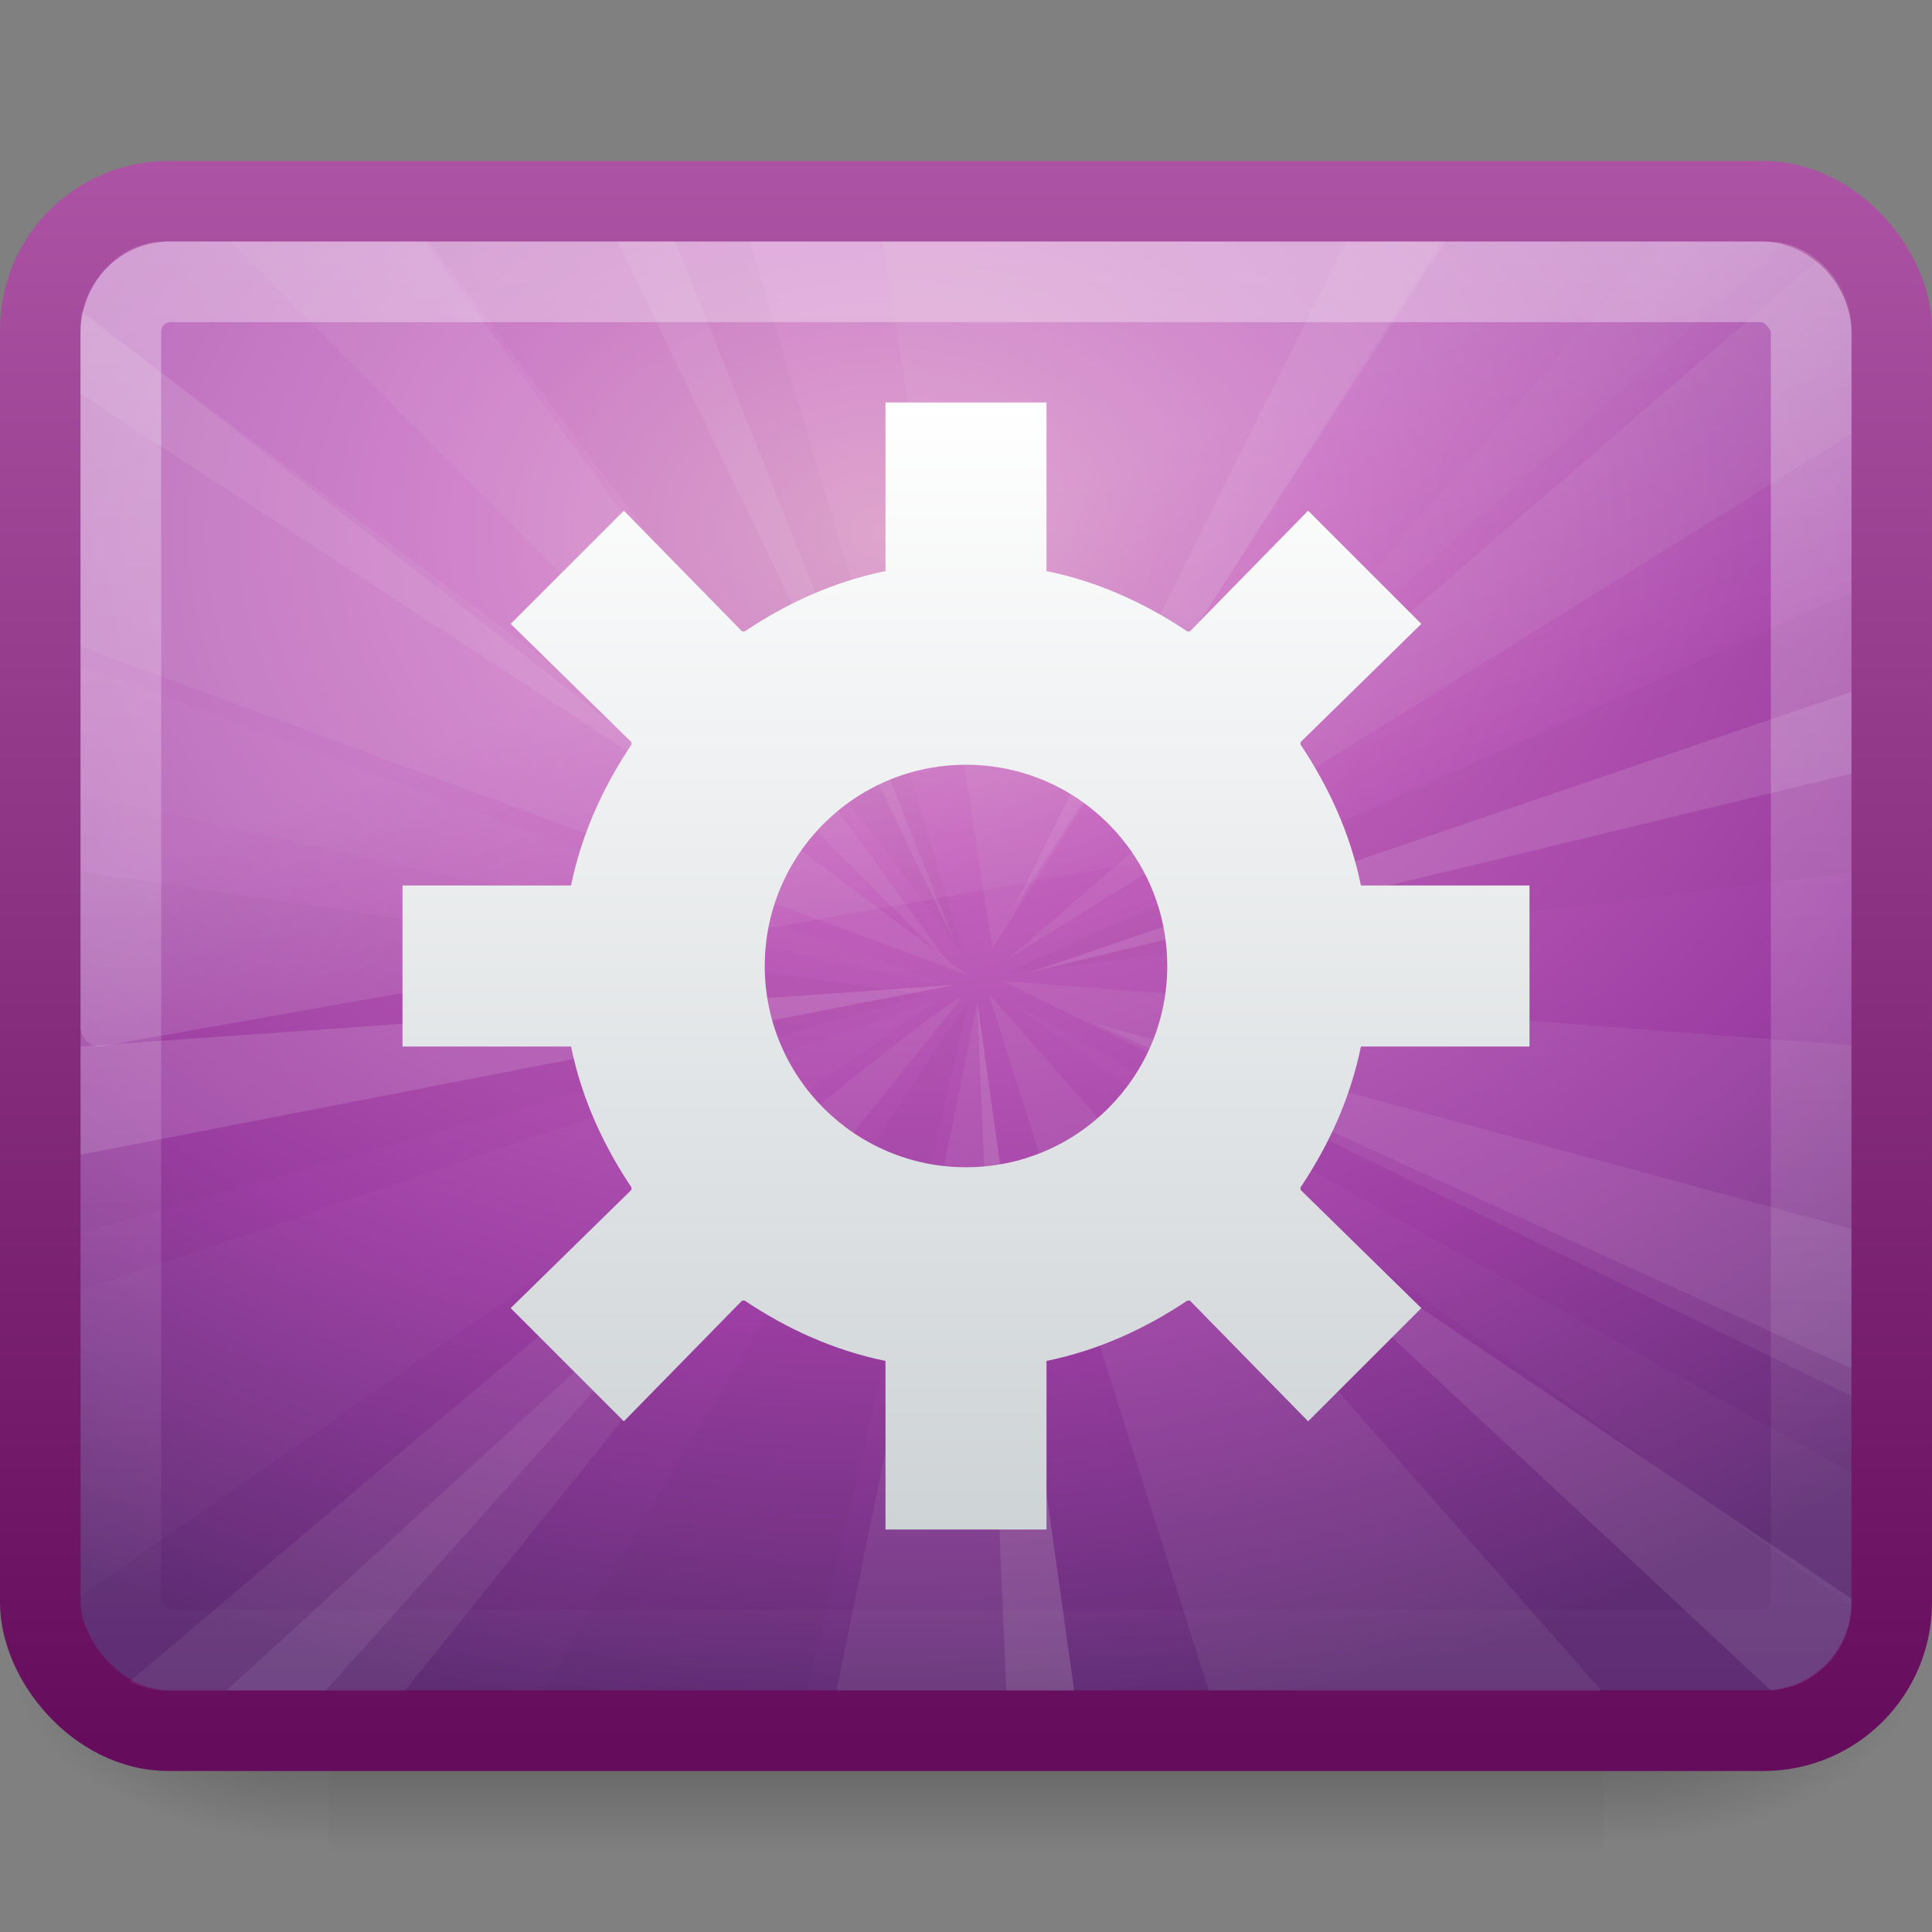 <?xml version="1.0" encoding="UTF-8" standalone="no"?>
<svg
   xmlns:dc="http://purl.org/dc/elements/1.1/"
   xmlns:cc="http://creativecommons.org/ns#"
   xmlns:rdf="http://www.w3.org/1999/02/22-rdf-syntax-ns#"
   xmlns:svg="http://www.w3.org/2000/svg"
   xmlns="http://www.w3.org/2000/svg"
   xmlns:xlink="http://www.w3.org/1999/xlink"
   id="svg2"
   height="24"
   width="24"
   version="1.0">
  <rect width="100%" height="100%" fill="#808080" stroke="none"/>
  <defs
     id="defs4">
    <radialGradient
       gradientTransform="matrix(-2.774,0,0,1.97,112.762,-872.885)"
       gradientUnits="userSpaceOnUse"
       xlink:href="#linearGradient5060"
       id="radialGradient2664"
       fy="486.648"
       fx="605.714"
       r="117.143"
       cy="486.648"
       cx="605.714" />
    <linearGradient
       id="linearGradient5060">
      <stop
         offset="0"
         style="stop-color:#000000;stop-opacity:1"
         id="stop5062" />
      <stop
         offset="1"
         style="stop-color:#000000;stop-opacity:0"
         id="stop5064" />
    </linearGradient>
    <radialGradient
       gradientTransform="matrix(2.774,0,0,1.97,-1891.633,-872.885)"
       gradientUnits="userSpaceOnUse"
       xlink:href="#linearGradient5060"
       id="radialGradient2662"
       fy="486.648"
       fx="605.714"
       r="117.143"
       cy="486.648"
       cx="605.714" />
    <linearGradient
       id="linearGradient5048">
      <stop
         offset="0"
         style="stop-color:#000000;stop-opacity:0"
         id="stop5050" />
      <stop
         offset="0.5"
         style="stop-color:#000000;stop-opacity:1"
         id="stop5056" />
      <stop
         offset="1"
         style="stop-color:#000000;stop-opacity:0"
         id="stop5052" />
    </linearGradient>
    <linearGradient
       gradientTransform="matrix(2.774,0,0,1.97,-1892.179,-872.885)"
       gradientUnits="userSpaceOnUse"
       xlink:href="#linearGradient5048"
       id="linearGradient2660"
       y2="609.505"
       x2="302.857"
       y1="366.648"
       x1="302.857" />
    <linearGradient
       id="linearGradient3332-412-419-652-471">
      <stop
         offset="0"
         style="stop-color:#650d5c;stop-opacity:1"
         id="stop2759" />
      <stop
         offset="1"
         style="stop-color:#ad53a5;stop-opacity:1"
         id="stop2761" />
    </linearGradient>
    <linearGradient
       gradientTransform="matrix(0.489,0,0,0.464,0.256,0.86)"
       gradientUnits="userSpaceOnUse"
       xlink:href="#linearGradient3332-412-419-652-471"
       id="linearGradient2710"
       y2="2.426"
       x2="10.592"
       y1="44.78"
       x1="10.592" />
    <linearGradient
       id="linearGradient3242-593-605-251-305">
      <stop
         offset="0"
         style="stop-color:#d78ec1;stop-opacity:1"
         id="stop2749" />
      <stop
         offset="0.262"
         style="stop-color:#c564be;stop-opacity:1"
         id="stop2751" />
      <stop
         offset="0.661"
         style="stop-color:#9d3ea4;stop-opacity:1"
         id="stop2753" />
      <stop
         offset="1"
         style="stop-color:#5e2c73;stop-opacity:1"
         id="stop2755" />
    </linearGradient>
    <radialGradient
       gradientTransform="matrix(0,0.647,-0.883,-3.0199624e-8,20.421,-1.519)"
       gradientUnits="userSpaceOnUse"
       xlink:href="#linearGradient3242-593-605-251-305"
       id="radialGradient2708"
       fy="10.668"
       fx="12.557"
       r="23"
       cy="10.668"
       cx="12.557" />
    <linearGradient
       id="linearGradient8265-821-176-38-919-66-249">
      <stop
         offset="0"
         style="stop-color:#ffffff;stop-opacity:1"
         id="stop2687" />
      <stop
         offset="1"
         style="stop-color:#ffffff;stop-opacity:0"
         id="stop2689" />
    </linearGradient>
    <linearGradient
       gradientTransform="matrix(0.479,0,0,0.536,0.506,-0.199)"
       gradientUnits="userSpaceOnUse"
       xlink:href="#linearGradient8265-821-176-38-919-66-249"
       id="linearGradient2705"
       y2="24.628"
       x2="20.055"
       y1="15.298"
       x1="16.626" />
    <linearGradient
       id="linearGradient2238">
      <stop
         offset="0"
         style="stop-color:#ffffff;stop-opacity:1"
         id="stop2240" />
      <stop
         offset="1"
         style="stop-color:#ffffff;stop-opacity:0"
         id="stop2242" />
    </linearGradient>
    <linearGradient
       gradientTransform="matrix(0.466,0,0,0.435,0.81,1.987)"
       gradientUnits="userSpaceOnUse"
       xlink:href="#linearGradient2238"
       id="linearGradient2702"
       y2="43.844"
       x2="22.763"
       y1="-4.877"
       x1="22.763" />
    <linearGradient
       id="linearGradient3202">
      <stop
         offset="0"
         style="stop-color:#ffffff;stop-opacity:1"
         id="stop3204" />
      <stop
         offset="1"
         style="stop-color:#ced3d6;stop-opacity:1"
         id="stop3206" />
    </linearGradient>
    <linearGradient
       gradientUnits="userSpaceOnUse"
       xlink:href="#linearGradient3202"
       id="linearGradient3489"
       y2="19"
       x2="12"
       y1="5"
       x1="12" />
  </defs>
  <g
     id="layer1">
    <g
       id="g5022"
       transform="matrix(1.1820156e-2,0,0,9.9068246e-3,22.513,19.754)">
      <rect
         style="opacity:0.402;fill:url(#linearGradient2660);fill-opacity:1;fill-rule:nonzero;stroke:none;stroke-width:1;stroke-linecap:round;stroke-linejoin:miter;marker:none;marker-start:none;marker-mid:none;marker-end:none;stroke-miterlimit:4;stroke-dasharray:none;stroke-dashoffset:0;stroke-opacity:1;visibility:visible;display:inline;overflow:visible"
         id="rect2969"
         y="-150.697"
         x="-1559.252"
         height="478.357"
         width="1339.633" />
      <path
         style="opacity:0.402;fill:url(#radialGradient2662);fill-opacity:1;fill-rule:nonzero;stroke:none;stroke-width:1;stroke-linecap:round;stroke-linejoin:miter;marker:none;marker-start:none;marker-mid:none;marker-end:none;stroke-miterlimit:4;stroke-dasharray:none;stroke-dashoffset:0;stroke-opacity:1;visibility:visible;display:inline;overflow:visible"
         id="path2971"
         d="M -219.619,-150.68 C -219.619,-150.68 -219.619,327.65 -219.619,327.65 C -76.745,328.551 125.781,220.481 125.781,88.454 C 125.781,-43.572 -33.655,-150.68 -219.619,-150.68 z" />
      <path
         style="opacity:0.402;fill:url(#radialGradient2664);fill-opacity:1;fill-rule:nonzero;stroke:none;stroke-width:1;stroke-linecap:round;stroke-linejoin:miter;marker:none;marker-start:none;marker-mid:none;marker-end:none;stroke-miterlimit:4;stroke-dasharray:none;stroke-dashoffset:0;stroke-opacity:1;visibility:visible;display:inline;overflow:visible"
         id="path2973"
         d="M -1559.252,-150.68 C -1559.252,-150.68 -1559.252,327.65 -1559.252,327.65 C -1702.127,328.551 -1904.652,220.481 -1904.652,88.454 C -1904.652,-43.572 -1745.216,-150.68 -1559.252,-150.68 z" />
    </g>
    <rect
       style="fill:url(#radialGradient2708);fill-opacity:1;fill-rule:evenodd;stroke:url(#linearGradient2710);stroke-width:1.002;stroke-linecap:round;stroke-linejoin:round;stroke-miterlimit:4;stroke-dasharray:none;stroke-dashoffset:0;stroke-opacity:1"
       id="rect1316"
       y="2.501"
       x="0.501"
       ry="1.592"
       rx="1.592"
       height="18.998"
       width="22.998" />
    <path
       style="opacity:0.2;fill:url(#linearGradient2705);fill-opacity:1;fill-rule:evenodd;stroke:none;stroke-width:1.002;stroke-linecap:round;stroke-linejoin:round;stroke-miterlimit:4;stroke-dasharray:none;stroke-dashoffset:0;stroke-opacity:1"
       id="path2976"
       d="M 2.048,3 C 1.469,3 1,3.525 1,4.172 L 1,12.747 C 1.001,12.82 1.03,12.888 1.078,12.935 C 1.126,12.983 1.19,13.006 1.254,12.999 L 22.805,9.18 C 22.916,9.16 22.998,9.054 23,8.929 L 23,4.172 C 23,3.525 22.531,3 21.952,3 L 2.048,3 z" />
    <rect
       style="opacity:0.4;fill:none;fill-opacity:1;fill-rule:evenodd;stroke:url(#linearGradient2702);stroke-width:1.002;stroke-linecap:round;stroke-linejoin:round;stroke-miterlimit:4;stroke-dasharray:none;stroke-dashoffset:0;stroke-opacity:1"
       id="rect2232"
       y="3.501"
       x="1.501"
       ry="0.618"
       rx="0.618"
       height="16.998"
       width="20.998" />
    <g
       id="g2980"
       transform="matrix(0.5,0,0,0.5,6.1211747e-6,-0.5)">
      <path
         style="opacity:0.071;fill:#eeeeec;fill-rule:evenodd;stroke:none;stroke-width:1px;stroke-linecap:butt;stroke-linejoin:miter;stroke-opacity:1;display:inline"
         id="path2585"
         d="M 5.719,7 L 23.594,24.969 L 10.562,7 L 5.719,7 z" />
      <path
         style="opacity:0.071;fill:#eeeeec;fill-rule:evenodd;stroke:none;stroke-width:1px;stroke-linecap:butt;stroke-linejoin:miter;stroke-opacity:1;display:inline"
         id="path2587"
         d="M 45.156,7.469 L 25.062,24.812 L 46,11.781 L 46,9.156 C 46,8.456 45.669,7.864 45.156,7.469 z" />
      <path
         style="opacity:0.071;fill:#eeeeec;fill-rule:evenodd;stroke:none;stroke-width:1px;stroke-linecap:butt;stroke-linejoin:miter;stroke-opacity:1;display:inline"
         id="path2589"
         d="M 24.906,25.375 L 46,35.688 L 46,26.969 L 24.906,25.375 z" />
      <path
         style="opacity:0.071;fill:#eeeeec;fill-rule:evenodd;stroke:none;stroke-width:1px;stroke-linecap:butt;stroke-linejoin:miter;stroke-opacity:1;display:inline"
         id="path2591"
         d="M 24.562,25.688 L 30.031,43 L 39.781,43 L 24.562,25.688 z" />
      <path
         style="opacity:0.071;fill:#eeeeec;fill-rule:evenodd;stroke:none;stroke-width:1px;stroke-linecap:butt;stroke-linejoin:miter;stroke-opacity:1;display:inline"
         id="path2593"
         d="M 23.875,25.812 C 23.464,25.665 9.951,37.061 3.219,42.781 C 3.504,42.919 3.817,43 4.156,43 L 10.062,43 L 23.875,25.812 z" />
      <path
         style="opacity:0.021;fill:#000000;fill-opacity:1;fill-rule:evenodd;stroke:none;stroke-width:1px;stroke-linecap:butt;stroke-linejoin:miter;marker:none;marker-start:none;marker-mid:none;marker-end:none;stroke-miterlimit:4;stroke-dasharray:none;stroke-dashoffset:0;stroke-opacity:1;visibility:visible;display:inline;overflow:visible;enable-background:accumulate"
         id="path2595"
         d="M 2,22.656 L 2,31.625 L 23,25.719 L 2,22.656 z" />
      <path
         style="opacity:0.071;fill:#eeeeec;fill-rule:evenodd;stroke:none;stroke-width:1px;stroke-linecap:butt;stroke-linejoin:miter;stroke-opacity:1;display:inline"
         id="path2597"
         d="M 2.031,8.781 C 2.01,8.904 2,9.028 2,9.156 L 2,17.062 L 24.031,25.219 L 2.031,8.781 z" />
      <path
         style="opacity:0.071;fill:#eeeeec;fill-rule:evenodd;stroke:none;stroke-width:1px;stroke-linecap:butt;stroke-linejoin:miter;stroke-opacity:1;display:inline"
         id="path2599"
         d="M 21.938,7 L 24.656,24.562 L 35.812,7 L 21.938,7 z" />
      <path
         style="opacity:0.071;fill:#eeeeec;fill-rule:evenodd;stroke:none;stroke-width:1px;stroke-linecap:butt;stroke-linejoin:miter;stroke-opacity:1;display:inline"
         id="path2601"
         d="M 24.281,25.906 L 20.781,43 L 26.688,43 L 24.281,25.906 z" />
      <path
         style="opacity:0.021;fill:#000000;fill-opacity:1;fill-rule:evenodd;stroke:none;stroke-width:1px;stroke-linecap:butt;stroke-linejoin:miter;stroke-opacity:1;display:inline"
         id="path2603"
         d="M 10.656,7 L 23.969,24.781 L 18.625,7 L 10.656,7 z" />
      <path
         style="opacity:0.021;fill:#ffffff;fill-opacity:1;fill-rule:evenodd;stroke:none;stroke-width:1px;stroke-linecap:butt;stroke-linejoin:miter;stroke-opacity:1;display:inline"
         id="path2605"
         d="M 41.188,7 L 30.188,19.75 L 44.344,7.062 C 44.182,7.024 44.018,7 43.844,7 L 41.188,7 z" />
      <path
         style="opacity:0.021;fill:#000000;fill-opacity:1;fill-rule:evenodd;stroke:none;stroke-width:1px;stroke-linecap:butt;stroke-linejoin:miter;marker:none;marker-start:none;marker-mid:none;marker-end:none;stroke-miterlimit:4;stroke-dasharray:none;stroke-dashoffset:0;stroke-opacity:1;visibility:visible;display:inline;overflow:visible;enable-background:accumulate"
         id="path2607"
         d="M 46,15.719 L 24.969,25.188 L 46,22.688 L 46,15.719 z" />
      <path
         style="opacity:0.021;fill:#ffffff;fill-opacity:1;fill-rule:evenodd;stroke:none;stroke-width:1px;stroke-linecap:butt;stroke-linejoin:miter;stroke-opacity:1;display:inline"
         id="path2609"
         d="M 24.969,25.812 L 46,40.906 C 46.001,40.885 46,40.865 46,40.844 L 46,37.594 L 24.969,25.812 z" />
      <path
         style="opacity:0.021;fill:#000000;fill-opacity:1;fill-rule:evenodd;stroke:none;stroke-width:1px;stroke-linecap:butt;stroke-linejoin:miter;marker:none;marker-start:none;marker-mid:none;marker-end:none;stroke-miterlimit:4;stroke-dasharray:none;stroke-dashoffset:0;stroke-opacity:1;visibility:visible;display:inline;overflow:visible;enable-background:accumulate"
         id="path2611"
         d="M 24.062,25.906 C 23.928,25.762 16.769,37.212 13.531,43 L 20.062,43 L 24.062,25.906 z" />
      <path
         style="opacity:0.021;fill:#ffffff;fill-opacity:1;fill-rule:evenodd;stroke:none;stroke-width:1px;stroke-linecap:butt;stroke-linejoin:miter;stroke-opacity:1;display:inline"
         id="path2613"
         d="M 23.25,25.875 L 2,33.062 L 2,40.656 L 23.25,25.875 z" />
      <path
         style="opacity:0.021;fill:#ffffff;fill-opacity:1;fill-rule:evenodd;stroke:none;stroke-width:1px;stroke-linecap:butt;stroke-linejoin:miter;stroke-opacity:1;display:inline"
         id="path2615"
         d="M 2,17.531 L 2,20.719 L 23.656,25.531 L 2,17.531 z" />
      <path
         style="opacity:0.071;fill:#ffffff;fill-opacity:1;fill-rule:evenodd;stroke:none;stroke-width:1px;stroke-linecap:butt;stroke-linejoin:miter;stroke-opacity:1;display:inline"
         id="path2617"
         d="M 15.344,7 L 23.719,24.406 L 16.781,7 L 15.344,7 z" />
      <path
         style="opacity:0.111;fill:#ffffff;fill-opacity:1;fill-rule:evenodd;stroke:none;stroke-width:1px;stroke-linecap:butt;stroke-linejoin:miter;stroke-opacity:1;display:inline"
         id="path2619"
         d="M 46,18.188 L 25.594,25.156 L 46,20.219 L 46,18.188 z" />
      <path
         style="opacity:0.128;fill:#ffffff;fill-opacity:1;fill-rule:evenodd;stroke:none;stroke-width:1px;stroke-linecap:butt;stroke-linejoin:miter;stroke-opacity:1;display:inline"
         id="path2621"
         d="M 23.719,25.469 L 2,27 L 2,29.688 L 23.719,25.469 z" />
      <path
         style="opacity:0.07;fill:#ffffff;fill-opacity:1;fill-rule:evenodd;stroke:none;stroke-width:1px;stroke-linecap:butt;stroke-linejoin:miter;stroke-opacity:1;display:inline"
         id="path2623"
         d="M 19.219,30.562 L 5.625,43 L 8.094,43 L 19.219,30.562 z" />
      <path
         style="opacity:0.093;fill:#ffffff;fill-opacity:1;fill-rule:evenodd;stroke:none;stroke-width:1px;stroke-linecap:butt;stroke-linejoin:miter;stroke-opacity:1;display:inline"
         id="path2625"
         d="M 29.844,29.812 L 44,43 C 45.125,42.919 46,41.99 46,40.844 L 46,40.719 L 29.844,29.812 z" />
      <path
         style="opacity:0.071;fill:#ffffff;fill-opacity:1;fill-rule:evenodd;stroke:none;stroke-width:1px;stroke-linecap:butt;stroke-linejoin:miter;stroke-opacity:1;display:inline"
         id="path2627"
         d="M 27.219,26.438 L 46,35 L 46,31.531 L 27.219,26.438 z" />
      <path
         style="opacity:0.067;fill:#ffffff;fill-opacity:1;fill-rule:evenodd;stroke:none;stroke-width:1px;stroke-linecap:butt;stroke-linejoin:miter;stroke-opacity:1;display:inline"
         id="path2629"
         d="M 2.031,8.719 C 2.002,8.86 2,9.006 2,9.156 L 2,10.781 L 18.688,21.688 L 2.031,8.719 z" />
      <path
         style="opacity:0.073;fill:#ffffff;fill-opacity:1;fill-rule:evenodd;stroke:none;stroke-width:1px;stroke-linecap:butt;stroke-linejoin:miter;stroke-opacity:1;display:inline"
         id="path2631"
         d="M 33.438,7 L 25.156,23.625 L 35.906,7 L 33.438,7 z" />
      <path
         style="opacity:0.101;fill:#eeeeec;fill-rule:evenodd;stroke:none;stroke-width:1px;stroke-linecap:butt;stroke-linejoin:miter;stroke-opacity:1;display:inline"
         id="path2633"
         d="M 24.281,25.906 L 25,43 L 26.688,43 L 24.281,25.906 z" />
    </g>
    <path
       style="fill:url(#linearGradient3489);fill-opacity:1;fill-rule:nonzero;stroke:none;stroke-width:0.5;stroke-linecap:square;stroke-linejoin:round;marker:none;marker-start:none;marker-mid:none;marker-end:none;stroke-miterlimit:4;stroke-dasharray:none;stroke-dashoffset:0;stroke-opacity:1;visibility:visible;display:inline;overflow:visible;enable-background:accumulate"
       id="rect2675"
       d="M 11,5 L 11,7.094 C 10.359,7.225 9.776,7.492 9.25,7.844 L 9.219,7.844 L 7.75,6.344 L 6.344,7.75 L 7.844,9.219 L 7.844,9.25 C 7.492,9.776 7.225,10.359 7.094,11 L 5,11 L 5,13 L 7.094,13 C 7.225,13.641 7.492,14.224 7.844,14.75 C 7.849,14.758 7.839,14.773 7.844,14.781 L 6.344,16.25 L 7.75,17.656 L 9.219,16.156 L 9.25,16.156 C 9.776,16.508 10.359,16.775 11,16.906 L 11,19 L 13,19 L 13,16.906 C 13.641,16.775 14.224,16.508 14.75,16.156 L 14.781,16.156 L 16.25,17.656 L 17.656,16.25 L 16.156,14.781 C 16.161,14.773 16.151,14.758 16.156,14.75 C 16.508,14.224 16.775,13.641 16.906,13 L 19,13 L 19,11 L 16.906,11 C 16.775,10.359 16.508,9.776 16.156,9.25 C 16.151,9.242 16.161,9.227 16.156,9.219 L 17.656,7.75 L 16.25,6.344 L 14.781,7.844 C 14.773,7.839 14.758,7.849 14.75,7.844 C 14.224,7.492 13.641,7.225 13,7.094 L 13,5 L 11,5 z M 12,9.5 C 13.38,9.5 14.5,10.62 14.5,12 C 14.5,13.38 13.38,14.5 12,14.5 C 10.62,14.5 9.5,13.38 9.5,12 C 9.5,10.62 10.62,9.5 12,9.5 z" />
  </g>
</svg>

